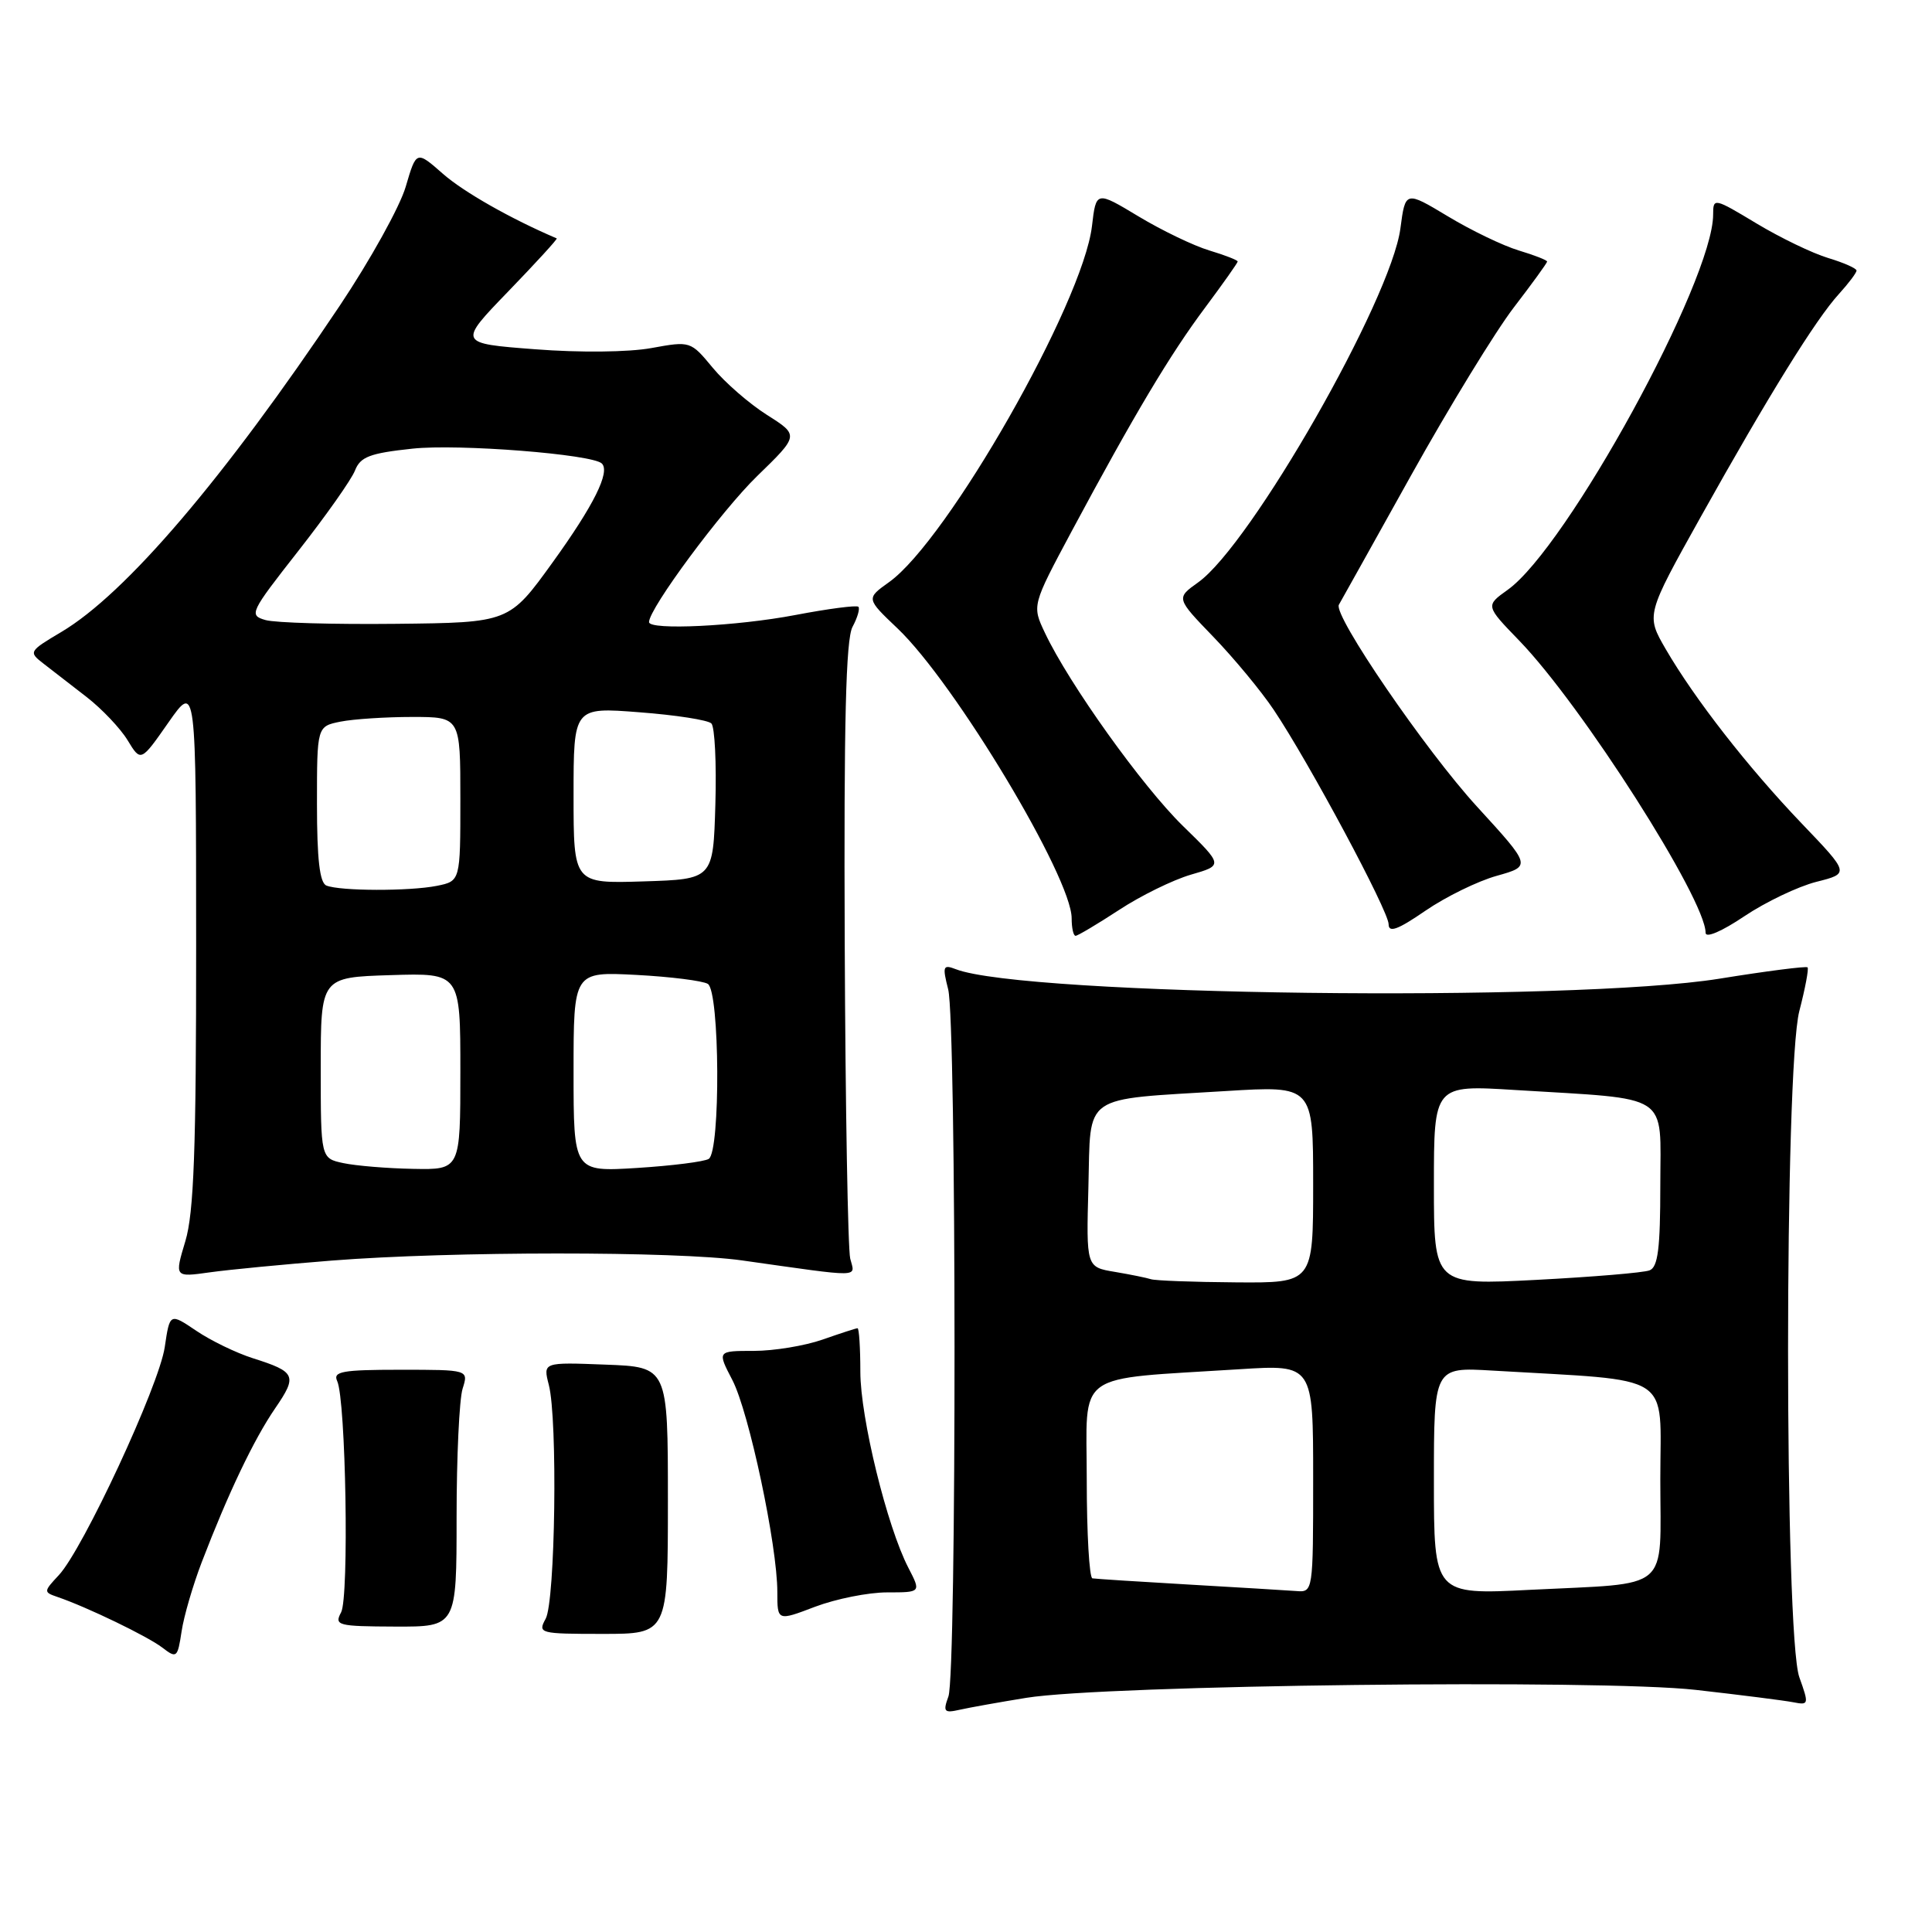 <?xml version="1.0" encoding="UTF-8" standalone="no"?>
<!DOCTYPE svg PUBLIC "-//W3C//DTD SVG 1.1//EN" "http://www.w3.org/Graphics/SVG/1.1/DTD/svg11.dtd" >
<svg xmlns="http://www.w3.org/2000/svg" xmlns:xlink="http://www.w3.org/1999/xlink" version="1.1" viewBox="0 0 256 256">
 <g >
 <path fill="currentColor"
d=" M 136.00 224.97 C 146.55 223.26 212.07 222.49 224.71 223.92 C 230.64 224.59 236.46 225.33 237.63 225.56 C 239.68 225.96 239.71 225.84 238.42 222.24 C 236.43 216.65 236.43 141.65 238.42 133.97 C 239.20 130.96 239.69 128.36 239.51 128.18 C 239.33 128.00 234.08 128.67 227.84 129.68 C 208.19 132.84 135.70 131.94 126.64 128.42 C 124.95 127.77 124.86 128.03 125.64 131.10 C 126.74 135.46 126.77 221.75 125.67 224.79 C 124.93 226.82 125.10 227.02 127.17 226.55 C 128.45 226.26 132.43 225.55 136.00 224.97 Z  M 26.73 207.00 C 30.22 197.90 33.64 190.72 36.46 186.61 C 39.43 182.28 39.21 181.78 33.50 179.97 C 31.30 179.27 27.93 177.64 26.00 176.33 C 22.50 173.97 22.50 173.97 21.83 178.50 C 21.08 183.61 10.99 205.31 7.79 208.72 C 5.77 210.88 5.76 210.97 7.60 211.60 C 11.53 212.94 19.57 216.83 21.50 218.31 C 23.41 219.78 23.53 219.68 24.06 216.18 C 24.36 214.16 25.57 210.03 26.73 207.00 Z  M 88.50 198.82 C 88.50 181.13 88.50 181.13 80.22 180.82 C 71.95 180.50 71.95 180.50 72.72 183.50 C 73.91 188.07 73.58 212.19 72.30 214.50 C 71.24 216.43 71.49 216.50 79.85 216.50 C 88.50 216.50 88.50 216.50 88.50 198.82 Z  M 60.50 201.03 C 60.50 193.04 60.86 185.38 61.30 184.00 C 62.09 181.50 62.09 181.50 53.04 181.50 C 45.35 181.50 44.09 181.73 44.68 183.00 C 45.83 185.51 46.27 211.62 45.20 213.64 C 44.27 215.38 44.73 215.50 52.35 215.53 C 60.50 215.56 60.50 215.56 60.50 201.03 Z  M 117.54 211.00 C 122.05 211.00 122.05 211.00 120.37 207.75 C 117.54 202.30 114.00 187.85 114.00 181.76 C 114.00 178.59 113.83 176.00 113.63 176.00 C 113.42 176.00 111.34 176.68 109.00 177.50 C 106.66 178.32 102.56 179.00 99.89 179.00 C 95.03 179.00 95.03 179.00 97.04 182.86 C 99.24 187.08 103.00 204.78 103.00 210.94 C 103.00 214.81 103.00 214.81 108.01 212.90 C 110.77 211.86 115.05 211.00 117.54 211.00 Z  M 44.00 167.03 C 59.77 165.79 89.58 165.78 98.31 167.01 C 114.52 169.30 113.30 169.32 112.66 166.78 C 112.35 165.53 112.02 146.68 111.93 124.91 C 111.81 95.74 112.08 84.72 112.96 83.07 C 113.62 81.84 113.97 80.64 113.74 80.40 C 113.50 80.17 109.75 80.66 105.40 81.49 C 97.60 82.98 86.00 83.54 86.00 82.43 C 86.00 80.63 95.58 67.70 100.32 63.09 C 105.89 57.68 105.89 57.68 101.63 54.98 C 99.29 53.50 96.06 50.69 94.44 48.73 C 91.51 45.19 91.48 45.18 86.31 46.12 C 83.31 46.67 76.82 46.74 70.91 46.28 C 60.69 45.50 60.69 45.50 67.36 38.60 C 71.03 34.80 73.91 31.65 73.77 31.59 C 67.70 29.00 61.43 25.44 58.69 23.03 C 55.17 19.94 55.17 19.94 53.76 24.74 C 52.99 27.38 49.05 34.48 45.01 40.52 C 29.70 63.39 16.65 78.69 8.11 83.75 C 3.82 86.30 3.77 86.39 5.76 87.93 C 6.88 88.79 9.46 90.79 11.48 92.36 C 13.50 93.93 15.95 96.51 16.91 98.09 C 18.66 100.97 18.66 100.97 22.32 95.73 C 25.98 90.50 25.98 90.50 25.99 125.09 C 26.00 152.33 25.69 160.70 24.56 164.46 C 23.12 169.25 23.12 169.25 27.81 168.59 C 30.39 168.23 37.67 167.53 44.00 167.03 Z  M 240.67 116.85 C 245.08 115.74 245.08 115.74 238.74 109.12 C 231.58 101.63 224.58 92.65 220.71 86.00 C 218.10 81.49 218.10 81.49 225.35 68.50 C 234.33 52.43 240.61 42.29 243.67 38.95 C 244.95 37.54 246.00 36.15 246.00 35.85 C 246.00 35.56 244.31 34.81 242.25 34.19 C 240.18 33.57 235.91 31.51 232.75 29.61 C 227.12 26.22 227.00 26.19 227.00 28.42 C 227.00 37.17 207.62 72.57 199.77 78.16 C 196.83 80.26 196.83 80.26 201.30 84.88 C 209.59 93.44 226.00 119.17 226.00 123.60 C 226.00 124.34 228.14 123.42 231.13 121.41 C 233.95 119.52 238.24 117.47 240.67 116.85 Z  M 148.27 120.58 C 151.14 118.69 155.43 116.59 157.79 115.90 C 162.09 114.66 162.09 114.66 156.73 109.43 C 151.34 104.16 141.65 90.61 138.46 83.86 C 136.74 80.23 136.74 80.23 142.02 70.36 C 150.30 54.92 155.04 46.97 159.70 40.74 C 162.06 37.57 164.00 34.83 164.00 34.65 C 164.00 34.47 162.31 33.81 160.25 33.19 C 158.18 32.57 153.96 30.54 150.87 28.68 C 145.24 25.29 145.24 25.29 144.69 29.97 C 143.48 40.16 125.55 71.63 117.80 77.14 C 114.76 79.31 114.76 79.31 118.94 83.28 C 126.52 90.50 142.00 116.27 142.00 121.68 C 142.00 122.96 142.23 124.00 142.52 124.00 C 142.80 124.00 145.39 122.46 148.27 120.58 Z  M 198.33 116.05 C 202.92 114.76 202.92 114.76 195.71 106.88 C 188.88 99.42 176.61 81.48 177.41 80.13 C 177.61 79.78 181.92 72.08 186.97 63.00 C 192.03 53.92 198.16 43.91 200.58 40.75 C 203.01 37.59 205.00 34.84 205.00 34.66 C 205.00 34.47 203.31 33.81 201.25 33.19 C 199.18 32.57 194.96 30.54 191.86 28.67 C 186.22 25.28 186.22 25.28 185.56 30.27 C 184.31 39.72 165.75 72.19 158.76 77.17 C 155.83 79.26 155.83 79.26 160.77 84.38 C 163.49 87.20 167.10 91.55 168.78 94.06 C 173.46 101.04 184.00 120.72 184.00 122.47 C 184.00 123.64 185.22 123.19 188.87 120.68 C 191.55 118.84 195.81 116.75 198.33 116.05 Z  M 157.50 209.96 C 150.90 209.58 145.16 209.21 144.75 209.14 C 144.34 209.06 144.00 203.18 144.00 196.07 C 144.00 181.43 142.04 182.85 164.25 181.43 C 174.00 180.81 174.00 180.81 174.00 195.91 C 174.00 210.94 173.99 211.00 171.75 210.82 C 170.51 210.73 164.10 210.34 157.50 209.96 Z  M 190.00 196.23 C 190.00 181.15 190.00 181.15 197.75 181.61 C 222.12 183.05 220.00 181.68 220.00 195.97 C 220.00 211.11 221.65 209.71 202.75 210.66 C 190.00 211.31 190.00 211.31 190.00 196.23 Z  M 152.50 169.50 C 151.95 169.32 149.80 168.88 147.72 168.53 C 143.93 167.90 143.93 167.90 144.22 157.24 C 144.55 144.77 143.13 145.76 162.43 144.57 C 174.00 143.86 174.00 143.86 174.00 156.93 C 174.00 170.00 174.00 170.00 163.75 169.92 C 158.11 169.88 153.05 169.69 152.50 169.50 Z  M 190.00 157.03 C 190.00 143.76 190.00 143.76 200.75 144.43 C 221.64 145.72 220.00 144.65 220.00 157.01 C 220.00 165.43 219.69 167.91 218.57 168.33 C 217.78 168.64 211.03 169.20 203.57 169.59 C 190.00 170.29 190.00 170.29 190.00 157.03 Z  M 45.50 154.12 C 42.50 153.48 42.50 153.48 42.50 141.49 C 42.50 129.50 42.50 129.50 51.75 129.21 C 61.00 128.92 61.00 128.92 61.00 141.96 C 61.00 155.00 61.00 155.00 54.75 154.88 C 51.31 154.82 47.15 154.47 45.50 154.12 Z  M 76.00 142.02 C 76.00 128.75 76.00 128.75 84.29 129.18 C 88.85 129.42 93.12 129.96 93.79 130.37 C 95.38 131.35 95.49 152.58 93.91 153.56 C 93.31 153.93 89.03 154.47 84.41 154.76 C 76.00 155.28 76.00 155.28 76.00 142.02 Z  M 43.25 117.34 C 42.36 116.98 42.00 113.84 42.00 106.54 C 42.00 96.25 42.00 96.25 45.12 95.62 C 46.84 95.28 51.12 95.00 54.62 95.00 C 61.00 95.00 61.00 95.00 61.00 105.88 C 61.00 116.75 61.00 116.75 57.88 117.38 C 54.25 118.10 45.08 118.08 43.25 117.34 Z  M 76.00 105.39 C 76.00 93.70 76.00 93.70 84.72 94.38 C 89.52 94.74 93.81 95.41 94.26 95.86 C 94.71 96.31 94.95 101.14 94.79 106.59 C 94.50 116.50 94.50 116.50 85.25 116.79 C 76.00 117.08 76.00 117.08 76.00 105.39 Z  M 35.18 82.16 C 32.95 81.52 33.13 81.16 39.53 73.00 C 43.20 68.32 46.58 63.53 47.04 62.34 C 47.75 60.53 49.00 60.05 54.64 59.45 C 60.74 58.79 78.52 60.19 79.75 61.42 C 80.88 62.54 78.67 66.97 73.24 74.50 C 67.47 82.50 67.47 82.50 52.48 82.66 C 44.24 82.75 36.46 82.53 35.18 82.16 Z "/>
</g>
</svg>